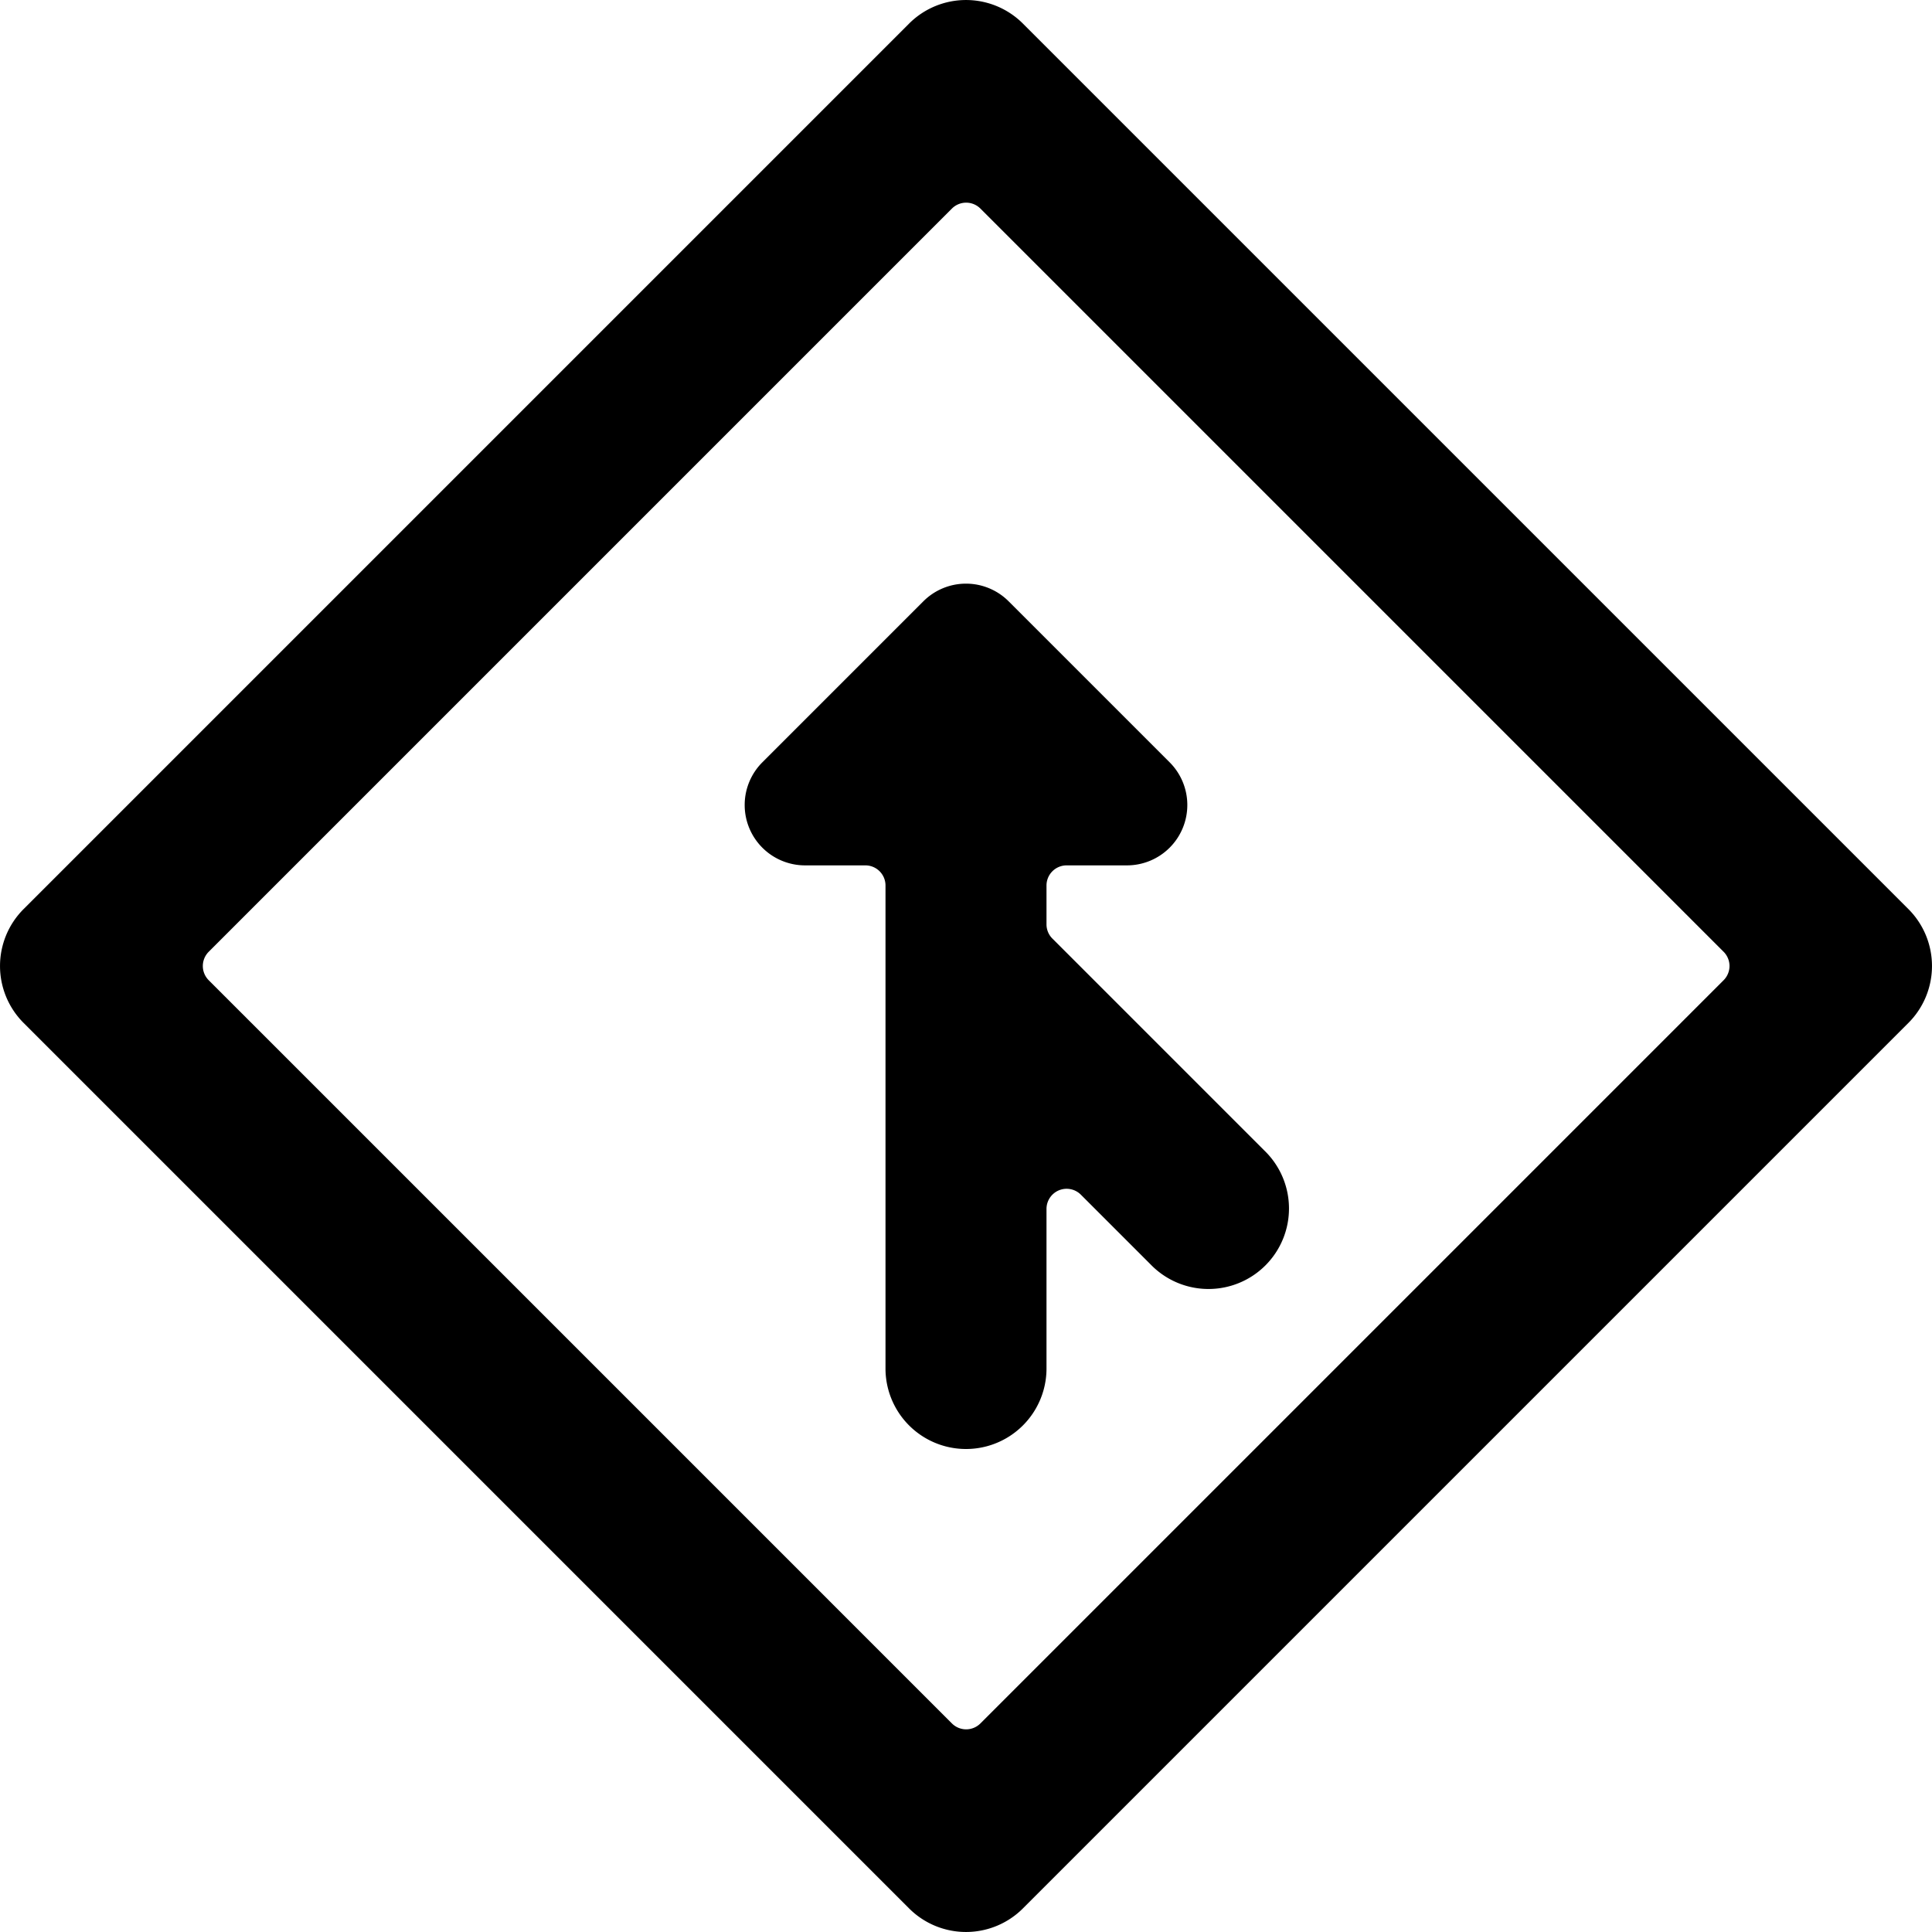 <svg xmlns="http://www.w3.org/2000/svg" viewBox="0 0 24 24"><title>road-sign-side-road-right-1-alternate</title><path d="M11.293,23.707a1,1,0,0,0,1.414,0l11-11a1,1,0,0,0,0-1.414l-11-11a1,1,0,0,0-1.414,0l-11,11a1,1,0,0,0,0,1.414Zm-8.7-11.53a.25.25,0,0,1,0-.354l9.232-9.232a.25.25,0,0,1,.354,0l9.232,9.232a.25.25,0,0,1,0,.354l-9.232,9.232a.25.25,0,0,1-.354,0Z"/><path d="M12.53,7.47l2,2A.75.75,0,0,1,14,10.75h-.75A.25.25,0,0,0,13,11v.482a.249.249,0,0,0,.073.177l2.634,2.634a1,1,0,1,1-1.414,1.414l-.866-.866a.25.25,0,0,0-.427.177V17a1,1,0,0,1-2,0V11a.25.25,0,0,0-.25-.25H10a.75.75,0,0,1-.53-1.28l2-2A.749.749,0,0,1,12.53,7.47Z"/></svg>